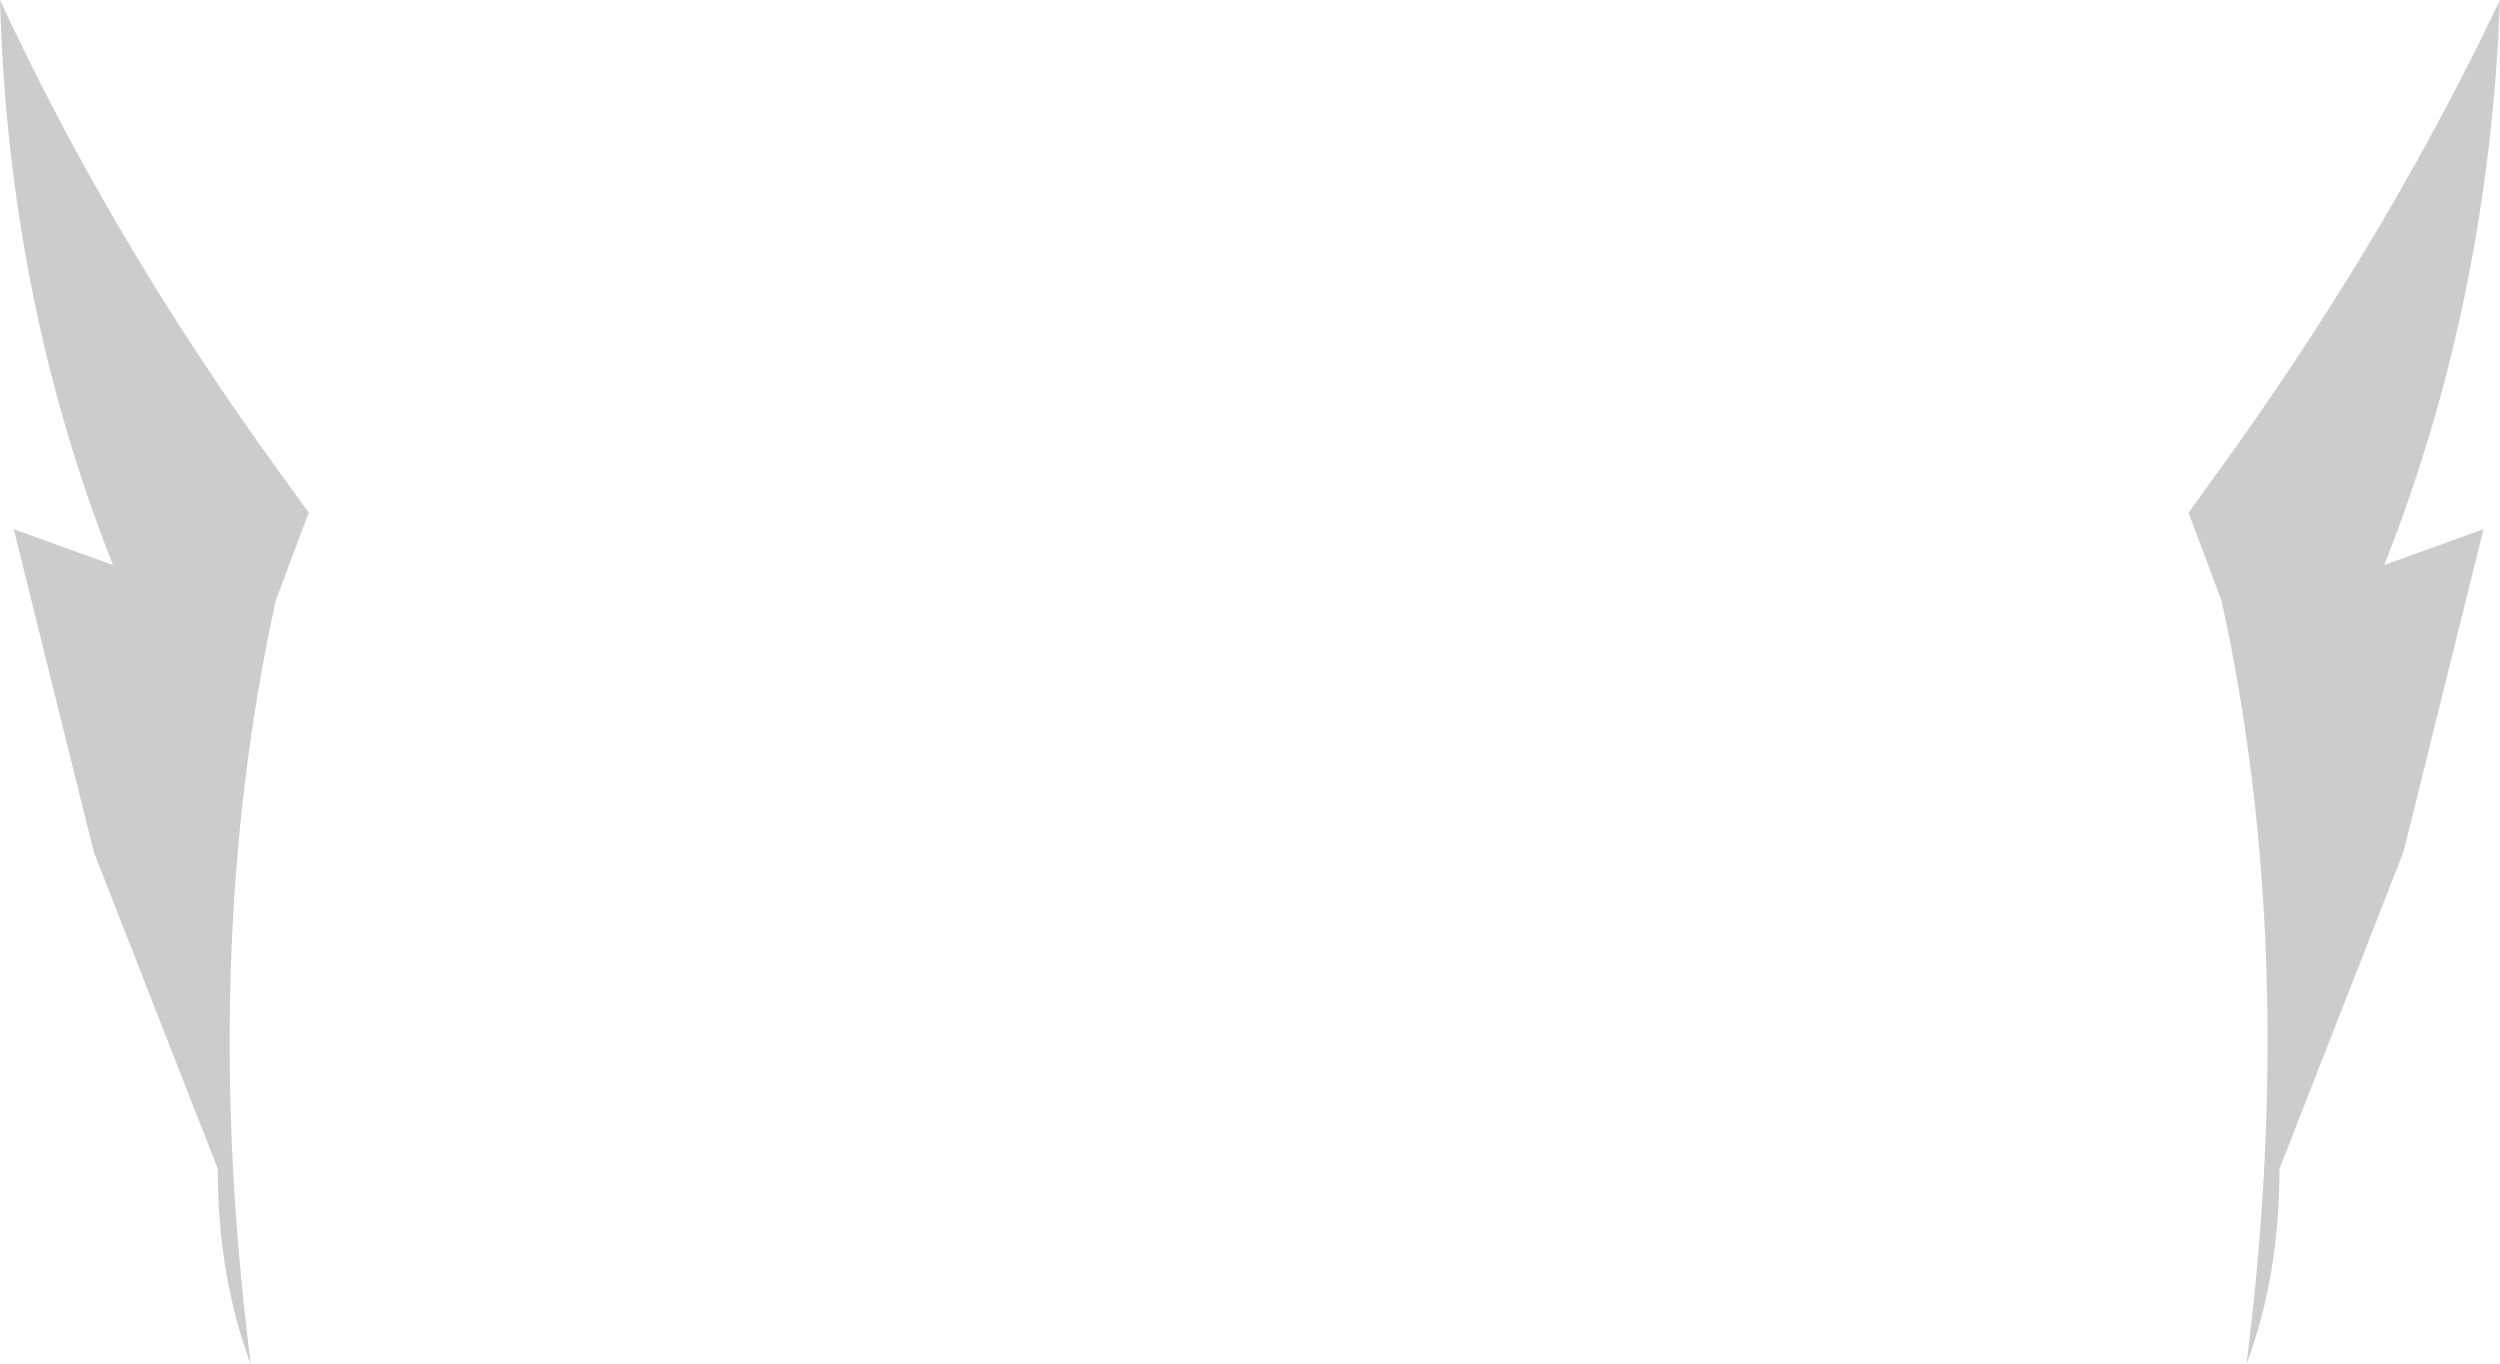 <?xml version="1.0" encoding="UTF-8" standalone="no"?>
<svg xmlns:xlink="http://www.w3.org/1999/xlink" height="24.75px" width="45.35px" xmlns="http://www.w3.org/2000/svg">
  <g transform="matrix(1.0, 0.0, 0.0, 1.0, 22.7, 130.25)">
    <path d="M18.05 -105.5 Q19.0 -112.95 17.6 -119.35 L17.0 -120.95 17.9 -122.2 Q20.7 -126.15 22.65 -130.25 22.45 -124.8 20.55 -120.0 L22.35 -120.65 20.9 -114.8 18.65 -109.05 Q18.65 -107.1 18.05 -105.5 M-21.0 -114.8 L-22.45 -120.65 -20.65 -120.0 Q-22.55 -124.8 -22.7 -130.25 -20.8 -126.15 -18.0 -122.2 L-17.1 -120.95 -17.7 -119.35 Q-19.1 -112.95 -18.15 -105.5 -18.75 -107.1 -18.75 -109.05 L-21.0 -114.8" fill="#000000" fill-opacity="0.2" fill-rule="evenodd" stroke="none"/>
  </g>
</svg>
